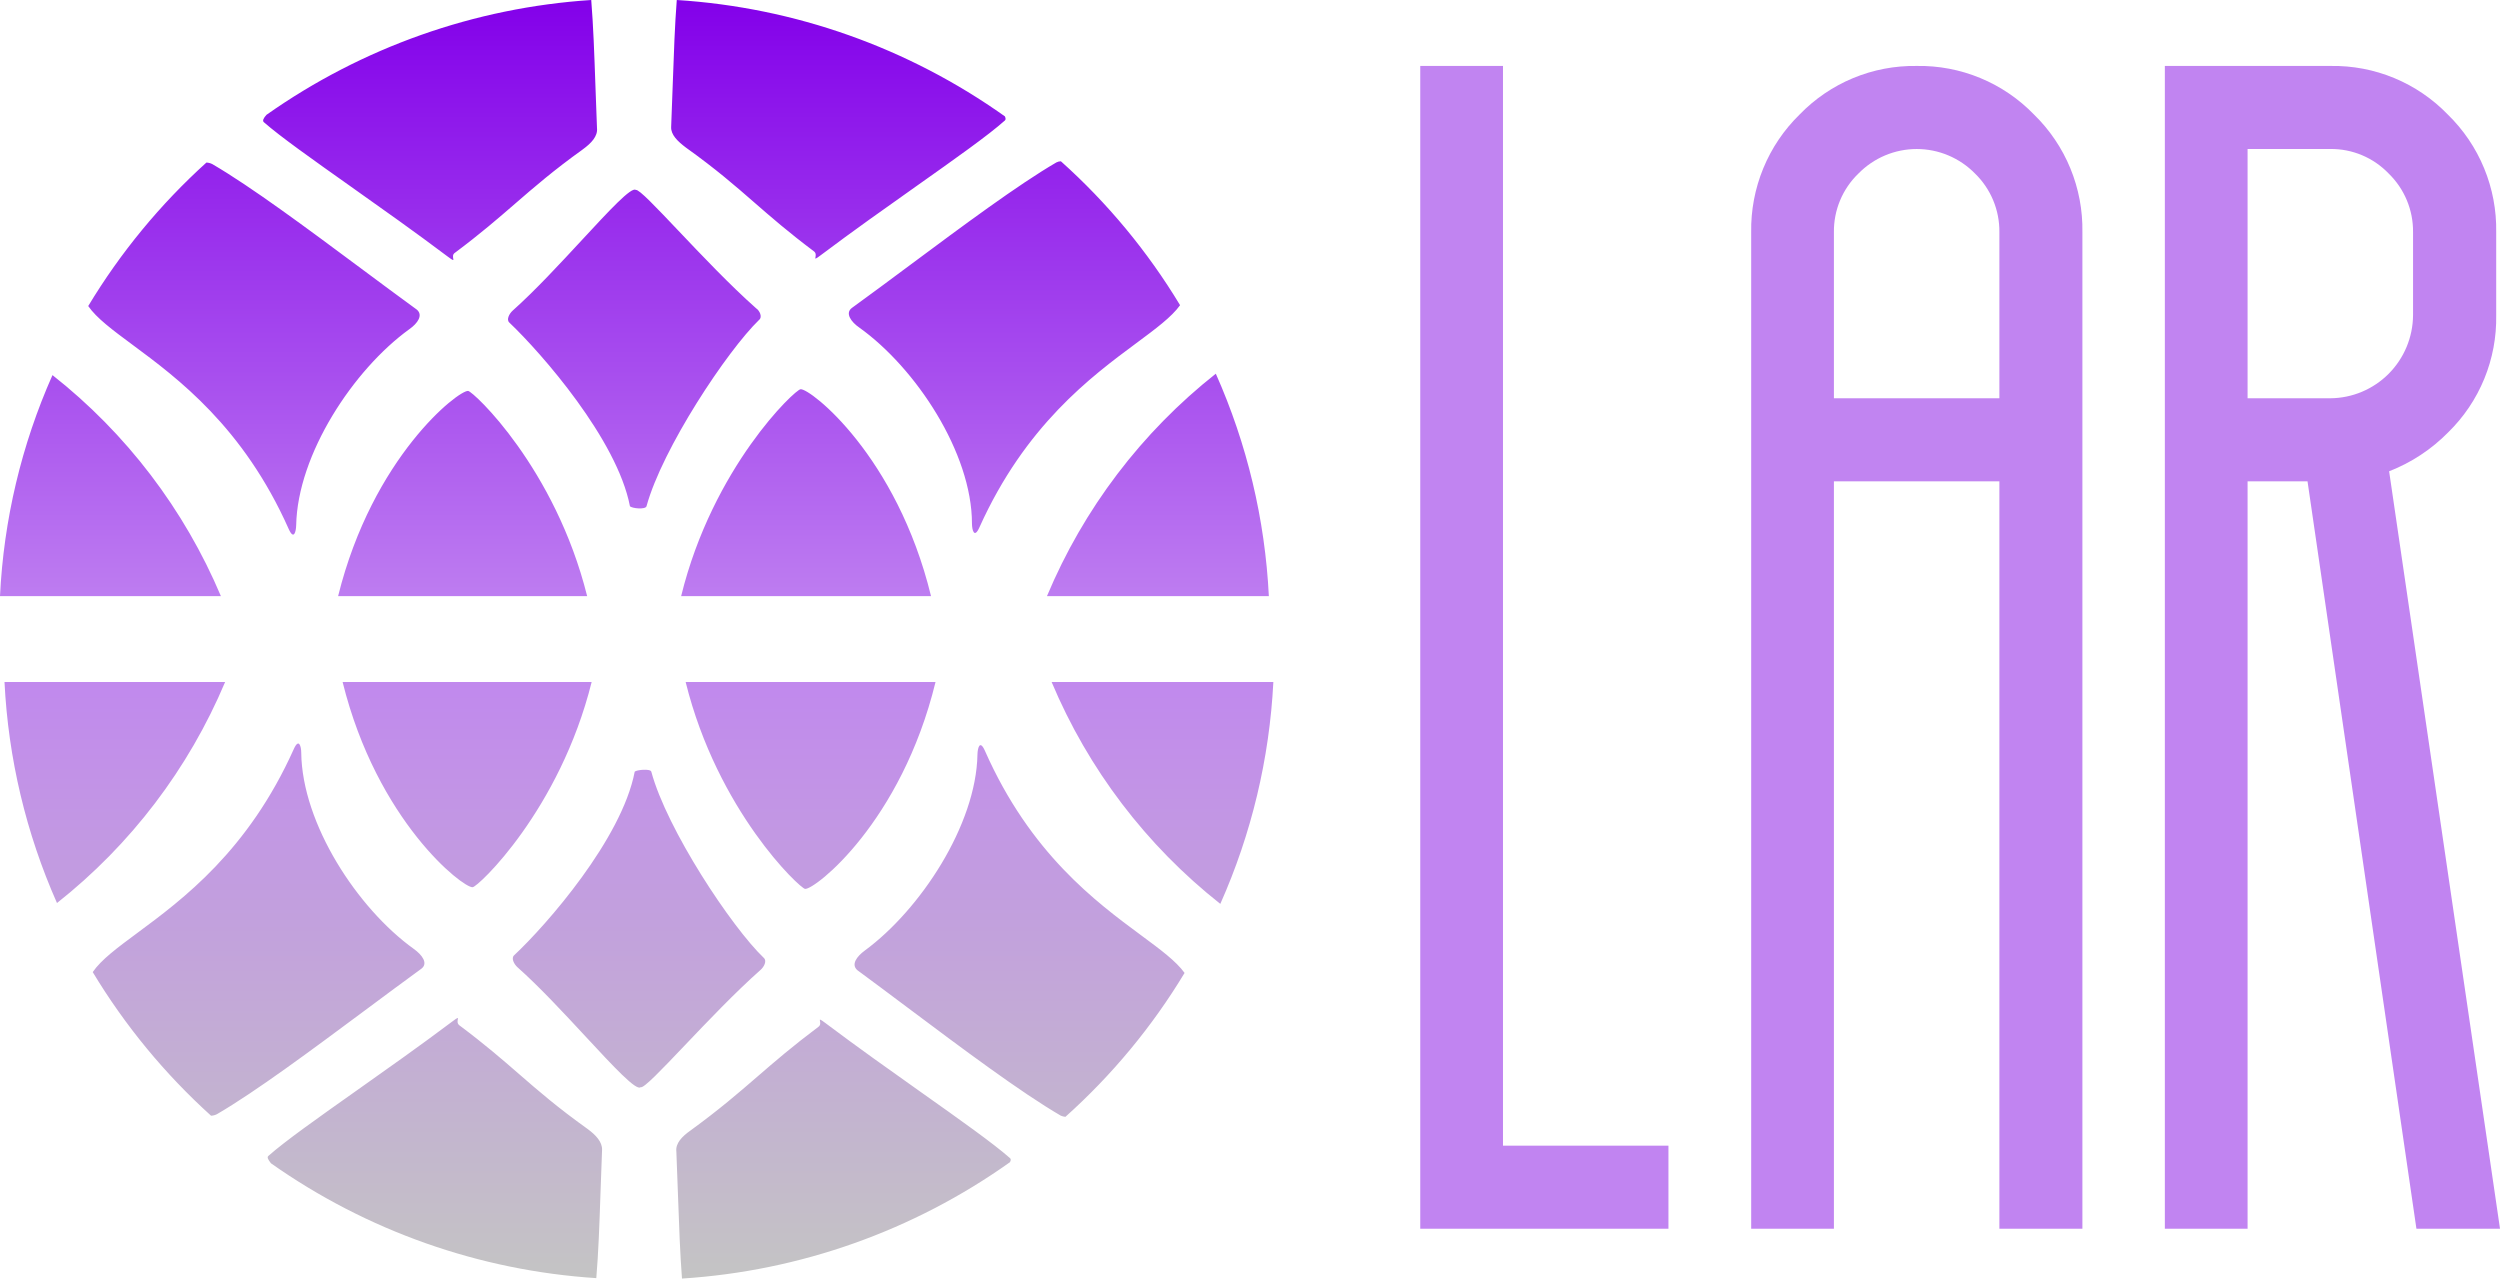 <svg viewBox="0 0 933 478" fill="none" xmlns="http://www.w3.org/2000/svg">
<g id="Lar">
<path id="LAR" fill-rule="evenodd" clip-rule="evenodd" d="M715.293 24.614C707.164 24.485 699.094 26.028 691.581 29.146C684.068 32.264 677.27 36.892 671.605 42.745C665.772 48.442 661.16 55.275 658.054 62.825C654.948 70.375 653.412 78.483 653.541 86.65V458.552H684.417V179.626H746.169V458.552H777.15V86.65C777.292 78.481 775.762 70.37 772.655 62.818C769.547 55.266 764.93 48.434 759.086 42.745C753.409 36.879 746.594 32.243 739.062 29.125C731.529 26.006 723.44 24.471 715.293 24.614ZM684.417 148.634V86.65C684.369 82.571 685.155 78.525 686.727 74.763C688.298 71.001 690.622 67.602 693.554 64.777C696.394 61.875 699.781 59.57 703.518 57.996C707.255 56.423 711.267 55.613 715.319 55.613C719.372 55.613 723.384 56.423 727.121 57.996C730.858 59.57 734.245 61.875 737.085 64.777C740 67.612 742.309 71.014 743.871 74.775C745.432 78.536 746.215 82.576 746.169 86.65V148.634H684.417ZM560.913 24.614H530.037V458.552H622.665V427.56H560.913V24.614ZM913.676 161.337C907.43 167.694 899.914 172.652 891.622 175.884L933 458.553H901.809L861.166 179.626H838.797V458.553H807.921V24.614H869.83C877.96 24.48 886.032 26.019 893.546 29.137C901.06 32.256 907.858 36.887 913.519 42.746C919.362 48.434 923.98 55.266 927.087 62.818C930.194 70.37 931.724 78.481 931.582 86.651V117.643C931.731 125.767 930.219 133.836 927.139 141.352C924.059 148.867 919.477 155.669 913.676 161.337ZM838.797 148.634H869.673C877.845 148.579 885.666 145.296 891.445 139.496C897.223 133.696 900.494 125.845 900.549 117.643V86.651C900.594 82.577 899.812 78.536 898.25 74.775C896.688 71.014 894.38 67.613 891.465 64.777C888.65 61.834 885.264 59.502 881.516 57.925C877.768 56.347 873.737 55.558 869.673 55.606H838.797V148.634Z" fill="#C184F1"/>
<path id="LOGO" fill-rule="evenodd" clip-rule="evenodd" d="M167.035 95.716C169.33 97.437 169.294 97.254 169.151 96.514C169.036 95.918 168.85 94.958 169.765 94.346C179.318 87.21 185.831 81.565 192.222 76.026L192.222 76.026C199.426 69.781 206.475 63.672 217.549 55.712C220.648 53.445 223.116 50.862 222.8 47.858C222.57 42.192 222.385 36.922 222.211 31.959V31.959V31.958V31.958L222.211 31.957V31.956C221.788 19.929 221.428 9.7 220.648 0C177.097 2.846 135.167 17.671 99.454 42.851C98.299 44.116 97.879 45.065 98.457 45.592C104.545 50.943 116.712 59.556 130.93 69.62L130.93 69.62L130.931 69.621L130.932 69.622L130.932 69.622C142.339 77.697 155.067 86.707 167.035 95.716ZM395.926 60.191C413.335 75.77 428.325 93.873 440.403 113.9C437.228 118.313 431.373 122.653 424.069 128.067C407.209 140.565 382.634 158.781 365.523 196.808C363.58 201.183 362.74 197.704 362.74 195.438C362.74 168.979 341.736 137.302 320.732 122.28C317.634 120.172 315.271 116.852 317.949 114.901C324.794 109.942 332.182 104.449 339.706 98.855C359.37 84.236 379.967 68.923 394.246 60.613C394.766 60.344 395.341 60.2 395.926 60.191ZM84.016 254.523H1.68C3.08 282.997 9.721 310.964 21.267 337.01C48.79 315.277 70.378 286.898 84.016 254.523ZM193.735 400.861C200.969 407.145 208.032 413.28 219.23 421.289C222.328 423.555 224.796 426.138 224.691 429.142C224.455 434.949 224.271 440.34 224.098 445.412C223.693 457.28 223.347 467.399 222.538 477C178.915 474.192 136.907 459.365 101.135 434.149C100.137 432.884 99.559 431.935 100.137 431.408C106.32 425.915 118.753 417.126 133.248 406.878L133.249 406.878L133.254 406.875L133.258 406.872C144.489 398.932 156.957 390.118 168.715 381.284C171.017 379.558 170.991 379.699 170.852 380.428C170.741 381.012 170.558 381.974 171.446 382.654C180.933 389.741 187.399 395.358 193.735 400.861L193.735 400.861ZM306.013 381.066C305.87 380.327 305.834 380.143 308.129 381.864C319.962 390.771 332.537 399.679 343.862 407.702L343.865 407.704L343.866 407.704C358.272 417.909 370.656 426.681 376.918 432.199C377.338 432.515 377.285 433.042 376.918 433.728C340.921 459.321 298.541 474.359 254.517 477.158C253.79 467.679 253.441 457.772 253.033 446.231C252.852 441.088 252.659 435.62 252.416 429.722C252.049 426.718 254.517 424.135 257.667 421.921C268.469 414.059 275.472 408.001 282.609 401.829C289.106 396.209 295.714 390.494 305.399 383.234C306.314 382.622 306.128 381.662 306.013 381.066ZM220.805 254.523C208.885 302.329 178.324 331.107 176.382 331.107C172.811 331.423 140.727 306.492 127.862 254.523H220.805ZM300.463 331.739C304.086 332.055 336.38 306.914 349.14 254.523H255.882C267.802 302.698 298.52 331.528 300.463 331.739ZM455.42 337.326C427.786 315.523 406.122 287.031 392.461 254.523H475.217C473.766 283.114 467.054 311.188 455.42 337.326ZM367.571 280.191C365.628 275.816 364.84 279.295 364.788 281.561C364.315 307.915 343.416 339.539 322.78 354.719C319.682 356.985 317.529 359.989 319.997 362.098C325.83 366.388 332.09 371.077 338.51 375.886L338.511 375.886L338.526 375.898L338.533 375.903L338.552 375.917L338.563 375.925L338.568 375.929L338.571 375.932L338.572 375.932C358.95 391.196 380.925 407.656 395.926 416.386C396.464 416.606 397.029 416.748 397.607 416.808C415.015 401.229 430.006 383.126 442.083 363.099C438.921 358.704 433.1 354.4 425.848 349.038C409.009 336.587 384.454 318.432 367.571 280.191ZM285.078 357.513C286.285 358.62 285.13 360.833 283.87 361.94C274.489 370.241 264.015 381.247 255.539 390.154C246.791 399.346 240.172 406.302 239.079 405.74C237.46 407.217 229.027 398.128 218.663 386.959L218.663 386.958L218.662 386.958C210.537 378.201 201.225 368.165 193.08 360.939C191.872 359.832 190.664 357.618 191.872 356.511C204.002 345.179 232.095 313.028 236.873 287.992C237.503 287.307 242.754 286.78 243.069 287.992C248.846 309.496 273.053 346.022 285.078 357.513ZM154.432 354.139C133.428 339.065 112.739 307.441 112.424 280.929C112.424 278.663 111.584 275.237 109.641 279.559C92.596 317.563 68.162 335.655 51.32 348.126C43.776 353.711 37.755 358.169 34.604 362.783C46.625 382.729 61.505 400.79 78.765 416.387C79.534 416.358 80.287 416.16 80.971 415.807C95.456 407.377 116.443 391.768 136.362 376.955L136.362 376.954L136.363 376.953L136.364 376.953L136.366 376.952C143.595 371.575 150.683 366.304 157.268 361.518C159.893 359.516 157.53 356.353 154.432 354.139ZM253.207 86.128L253.206 86.127C244.764 77.224 238.412 70.525 237.293 70.891C235.691 69.576 227.483 78.442 217.291 89.451L217.291 89.451L217.291 89.452L217.291 89.452C209.107 98.292 199.643 108.514 191.294 115.956C190.087 117.062 188.879 119.276 190.087 120.383C202.217 131.926 230.309 164.077 235.088 188.902C235.718 189.746 240.969 190.273 241.284 188.902C247.165 167.398 271.372 130.924 283.292 119.382C284.605 118.38 283.555 115.956 282.189 115.06C272.572 106.55 261.805 95.195 253.207 86.128ZM155.535 115.534C158.003 117.59 155.903 120.647 152.752 122.86C131.905 137.935 111.059 169.559 110.534 196.018C110.481 198.337 109.694 201.763 107.751 197.441C90.783 159.284 66.265 141.124 49.43 128.654C41.988 123.141 36.047 118.741 32.924 114.217C44.933 94.293 59.795 76.25 77.032 60.666C77.801 60.695 78.554 60.893 79.238 61.246C93.724 69.676 114.712 85.285 134.631 100.099C141.86 105.476 148.949 110.748 155.535 115.534ZM281.536 75.587C274.287 69.27 267.227 63.118 255.987 55.079C252.836 52.707 250.368 50.283 250.473 47.437C250.713 41.573 250.904 36.144 251.083 31.045V31.044L251.083 31.042L251.083 31.041L251.083 31.04L251.083 31.038V31.038C251.493 19.364 251.843 9.427 252.574 0C296.616 2.79 339.016 17.828 375.027 43.431C375.342 44.116 375.395 44.643 375.027 44.959C368.934 50.423 356.474 59.231 341.949 69.501L341.948 69.501C330.689 77.461 318.189 86.299 306.449 95.136C304.161 96.852 304.189 96.707 304.331 95.984C304.447 95.397 304.637 94.428 303.719 93.766C294.272 86.685 287.833 81.074 281.536 75.587ZM19.586 139.99C8.016 166.028 1.375 194 0 222.477H82.441C68.773 190.09 47.148 161.711 19.586 139.99ZM126.182 222.477C139.047 170.508 171.131 145.577 174.701 145.894C176.644 146.052 207.205 174.672 219.125 222.477H126.182ZM298.783 145.261C296.84 145.261 266.016 174.302 254.202 222.477H347.46C334.7 170.086 302.406 144.945 298.783 145.261ZM390.728 222.477C404.374 189.887 426.058 161.319 453.74 139.463C465.399 165.667 472.112 193.815 473.536 222.477H390.728Z" fill="url(#paint0_linear)"/>
</g>
<defs>
<linearGradient id="paint0_linear" x1="237.608" y1="0" x2="237.608" y2="477.158" gradientUnits="userSpaceOnUse">
<stop id="color-01" stop-color="#8300EA"/>
<stop id="color-02" offset="0.495" stop-color="#C184F1"/>
<stop id="color-03" offset="1" stop-color="#C4C4C4"/>
</linearGradient>
</defs>
</svg>
